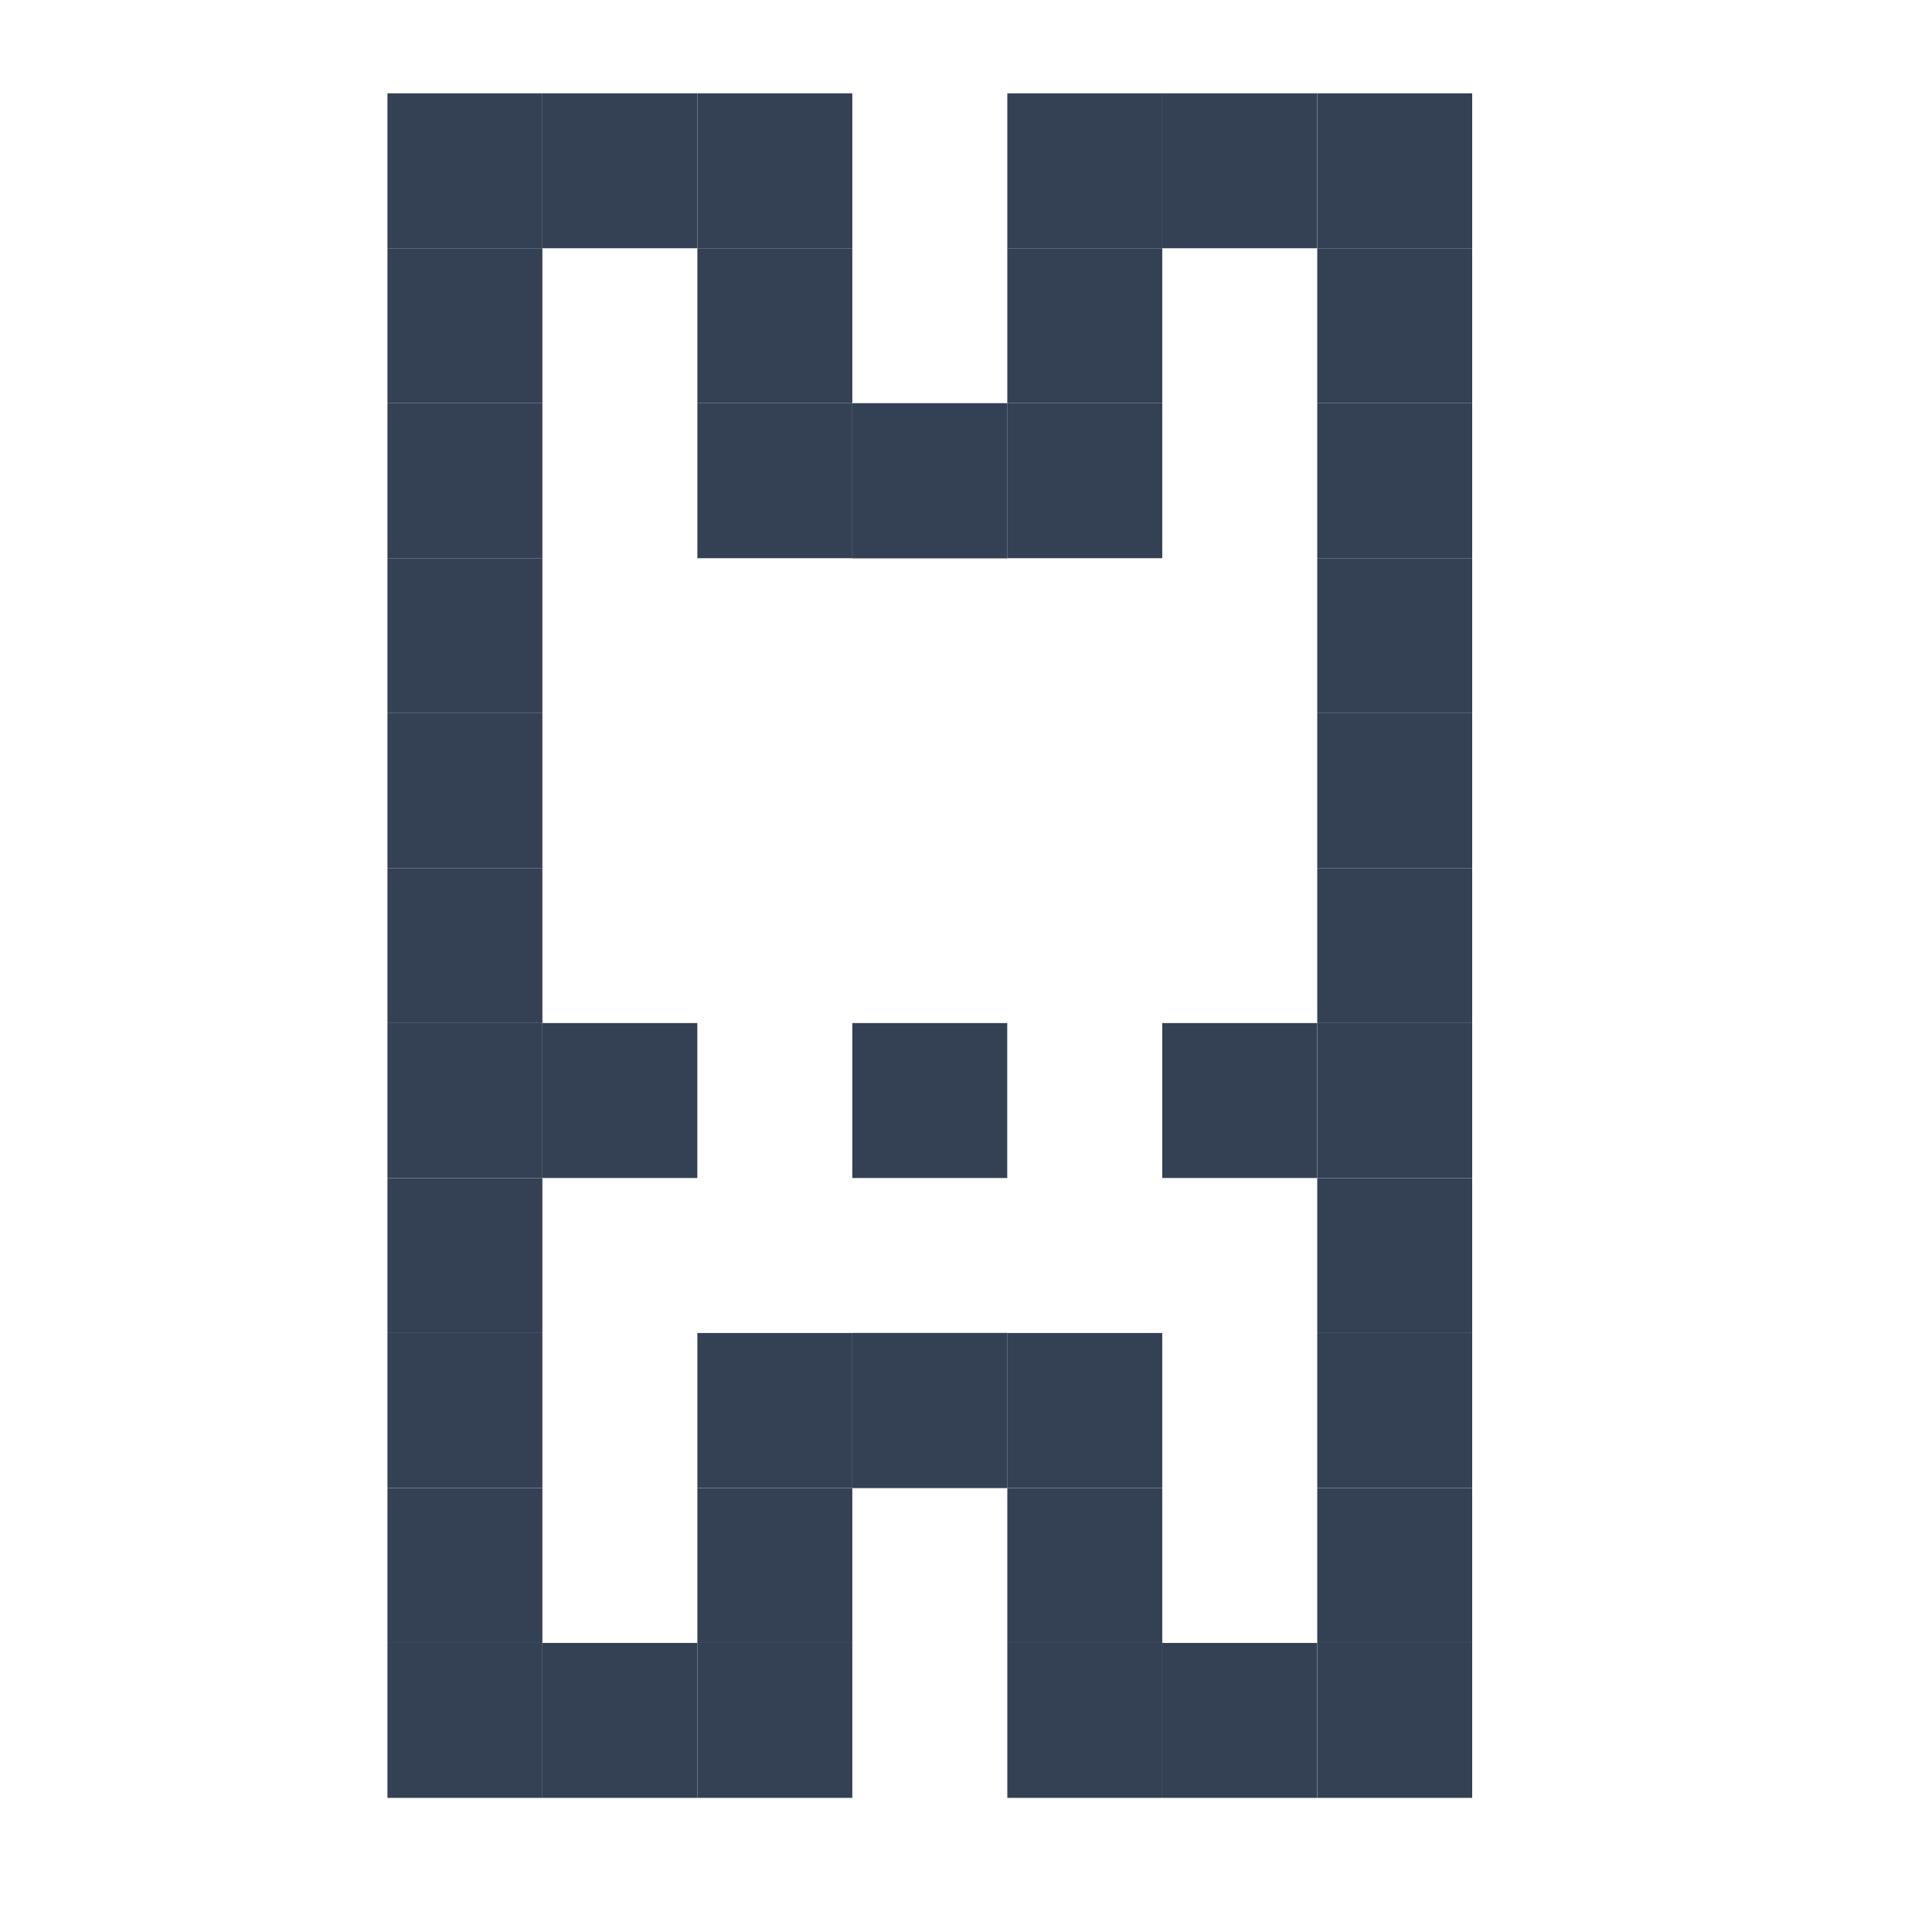 <svg width="26" height="26" viewBox="0 0 26 26" fill="none" xmlns="http://www.w3.org/2000/svg">
<rect x="5.214" y="3.341" width="2.085" height="2.085" fill="#344054"/>
<rect x="5.214" y="5.427" width="2.085" height="2.085" fill="#344054"/>
<rect x="5.214" y="7.512" width="2.085" height="2.085" fill="#344054"/>
<rect x="5.214" y="9.598" width="2.085" height="2.085" fill="#344054"/>
<rect x="5.214" y="11.683" width="2.085" height="2.085" fill="#344054"/>
<rect x="5.214" y="13.768" width="2.085" height="2.085" fill="#344054"/>
<rect x="11.47" y="13.768" width="2.085" height="2.085" fill="#344054"/>
<rect x="7.299" y="13.768" width="2.085" height="2.085" fill="#344054"/>
<rect x="15.641" y="13.768" width="2.085" height="2.085" fill="#344054"/>
<rect x="5.214" y="15.854" width="2.085" height="2.085" fill="#344054"/>
<rect x="5.214" y="17.939" width="2.085" height="2.085" fill="#344054"/>
<rect x="5.214" y="20.025" width="2.085" height="2.085" fill="#344054"/>
<rect x="5.214" y="22.11" width="2.085" height="2.085" fill="#344054"/>
<rect x="7.299" y="22.11" width="2.085" height="2.085" fill="#344054"/>
<rect x="9.385" y="22.11" width="2.085" height="2.085" fill="#344054"/>
<rect x="11.47" y="17.939" width="2.085" height="2.085" fill="#344054"/>
<rect x="13.556" y="17.939" width="2.085" height="2.085" fill="#344054"/>
<rect x="11.47" y="17.939" width="2.085" height="2.085" fill="#344054"/>
<rect x="9.385" y="20.025" width="2.085" height="2.085" fill="#344054"/>
<rect x="9.385" y="17.939" width="2.085" height="2.085" fill="#344054"/>
<rect x="13.556" y="20.025" width="2.085" height="2.085" fill="#344054"/>
<rect x="13.556" y="22.11" width="2.085" height="2.085" fill="#344054"/>
<rect x="15.641" y="22.11" width="2.085" height="2.085" fill="#344054"/>
<rect x="17.727" y="20.025" width="2.085" height="2.085" fill="#344054"/>
<rect x="17.727" y="22.11" width="2.085" height="2.085" fill="#344054"/>
<rect x="17.727" y="17.939" width="2.085" height="2.085" fill="#344054"/>
<rect x="17.727" y="15.854" width="2.085" height="2.085" fill="#344054"/>
<rect x="17.727" y="13.768" width="2.085" height="2.085" fill="#344054"/>
<rect x="17.727" y="11.683" width="2.085" height="2.085" fill="#344054"/>
<rect x="17.727" y="9.598" width="2.085" height="2.085" fill="#344054"/>
<rect x="17.727" y="7.512" width="2.085" height="2.085" fill="#344054"/>
<rect x="17.727" y="5.427" width="2.085" height="2.085" fill="#344054"/>
<rect x="17.727" y="3.341" width="2.085" height="2.085" fill="#344054"/>
<rect x="15.641" y="1.256" width="2.085" height="2.085" fill="#344054"/>
<rect x="17.727" y="1.256" width="2.085" height="2.085" fill="#344054"/>
<rect x="13.556" y="3.341" width="2.085" height="2.085" fill="#344054"/>
<rect x="13.556" y="1.256" width="2.085" height="2.085" fill="#344054"/>
<rect x="11.47" y="5.427" width="2.085" height="2.085" fill="#344054"/>
<rect x="13.556" y="5.427" width="2.085" height="2.085" fill="#344054"/>
<rect x="7.299" y="1.256" width="2.085" height="2.085" fill="#344054"/>
<rect x="5.214" y="1.256" width="2.085" height="2.085" fill="#344054"/>
<rect x="9.385" y="3.341" width="2.085" height="2.085" fill="#344054"/>
<rect x="9.385" y="5.427" width="2.085" height="2.085" fill="#344054"/>
<rect x="9.385" y="1.256" width="2.085" height="2.085" fill="#344054"/>
<rect x="11.47" y="5.427" width="2.085" height="2.085" fill="#344054"/>
</svg>
